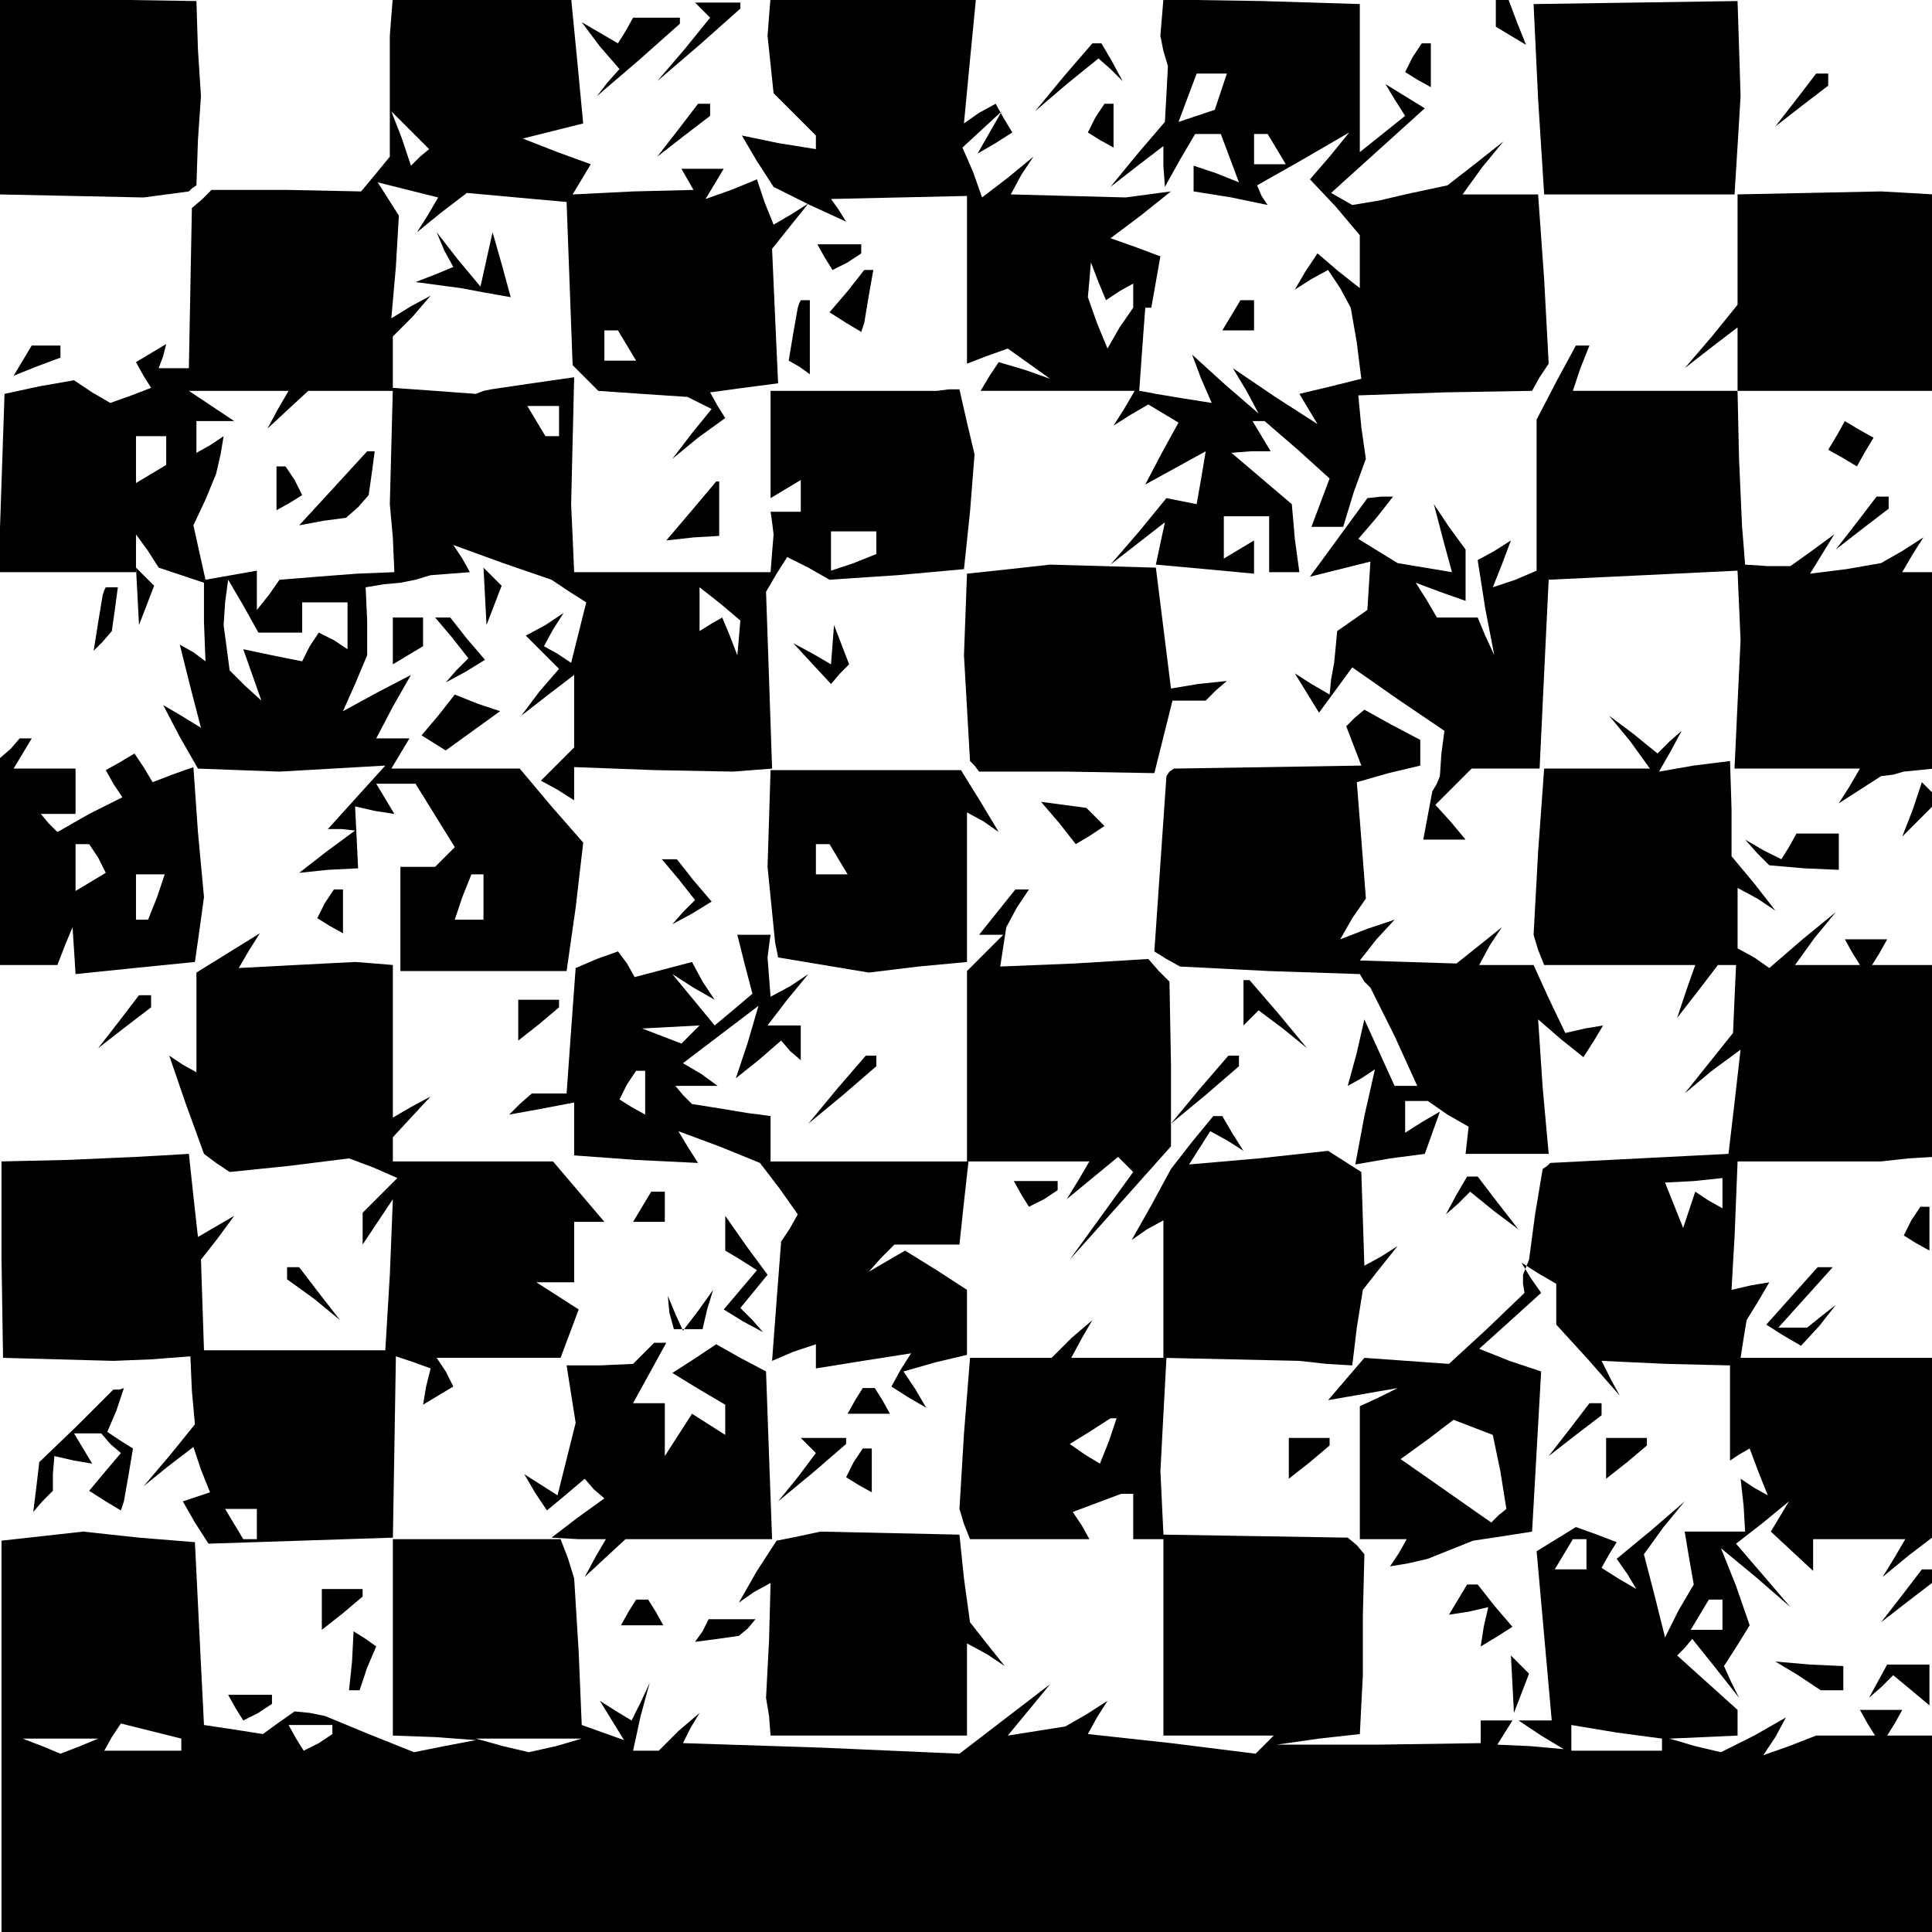 <?xml version="1.0" standalone="no"?>
<!DOCTYPE svg PUBLIC "-//W3C//DTD SVG 20010904//EN"
 "http://www.w3.org/TR/2001/REC-SVG-20010904/DTD/svg10.dtd">
<svg version="1.0" xmlns="http://www.w3.org/2000/svg"
 width="468pt" height="468pt" viewBox="0 0 468 468"
 preserveAspectRatio="xMidYMid meet">
<g transform="translate(0,468) scale(0.366,-0.366)"
fill="#000000" stroke="none">
<path d="M0 1215 l0 -65 48 -1 47 -1 15 2 15 2 2 2 3 2 1 30 2 29 -2 31 -1 32
-65 1 -65 1 0 -65z"/>
<path d="M259 1268 l-1 -13 0 -40 0 -40 -9 -11 -10 -12 -49 1 -50 0 -6 -6 -7
-6 -1 -53 -1 -53 -10 0 -10 0 3 8 2 8 -10 -6 -10 -6 5 -9 5 -8 -13 -5 -14 -5
-12 7 -12 8 -23 -4 -23 -5 -2 -59 -2 -59 45 0 46 0 0 13 0 12 8 -11 7 -11 15
-5 15 -5 0 -26 1 -26 -8 6 -9 5 7 -28 7 -27 -13 8 -12 7 11 -21 12 -21 27 -1
27 -1 35 2 35 2 -19 -21 -19 -21 9 0 9 -1 -19 -14 -18 -14 19 2 20 1 -1 21 -1
20 13 -3 13 -2 -6 10 -6 10 13 0 13 0 13 -21 13 -21 -6 -6 -7 -7 -11 0 -12 0
0 -35 0 -34 55 0 55 0 6 42 5 43 -21 24 -21 25 -42 0 -43 0 6 10 6 10 -11 0
-11 0 11 21 12 21 -23 -12 -22 -12 8 18 8 19 0 23 -1 22 12 2 11 1 10 2 10 3
13 1 13 1 -5 9 -6 9 33 -12 32 -11 12 -8 11 -7 -5 -20 -5 -20 -9 6 -9 5 6 11
7 11 -12 -8 -13 -7 11 -11 11 -11 -13 -15 -12 -16 18 14 17 13 0 -24 0 -24
-11 -11 -11 -11 11 -6 11 -7 0 11 0 11 53 -2 52 -1 13 1 13 1 -2 59 -2 58 7
12 7 11 14 -7 14 -8 45 3 44 4 4 38 3 38 -5 21 -5 22 -7 0 -8 -1 -55 0 -55 0
0 -36 0 -35 10 6 10 6 0 -10 0 -11 -10 0 -10 0 1 -7 1 -8 -1 -12 -1 -13 -65 0
-65 0 -1 23 -1 22 1 42 1 42 -28 -4 -27 -4 -5 -1 -5 -2 -27 2 -28 2 -1 -39 -1
-38 2 -22 1 -23 -25 -1 -26 -2 -12 -1 -13 -1 -7 -10 -8 -10 0 13 0 13 -17 -3
-17 -3 -4 18 -4 18 8 17 7 17 3 13 2 12 -9 -6 -9 -5 0 10 0 11 13 0 12 0 -15
10 -15 10 33 0 33 0 -7 -12 -7 -13 14 13 13 12 28 0 28 0 0 18 0 18 13 13 12
14 -13 -7 -13 -8 3 34 2 34 -7 11 -7 11 20 -5 20 -5 -7 -12 -7 -11 16 13 17
13 33 -3 33 -3 2 -54 2 -54 8 -8 9 -9 29 -2 30 -2 8 -4 8 -4 -13 -16 -13 -17
17 14 18 13 -5 8 -5 9 22 3 23 3 -2 44 -2 45 12 15 12 15 -11 -7 -12 -7 -6 15
-5 15 -17 -7 -17 -6 6 10 6 10 -14 0 -14 0 4 -7 4 -7 -40 -1 -40 -2 6 10 6 10
-22 8 -23 9 20 5 20 5 -4 42 -4 41 -59 0 -59 0 -1 -12z m19 -93 l-6 -6 -6 18
-7 18 12 -12 13 -13 -6 -5z m137 -125 l6 -10 -10 0 -11 0 0 10 0 10 4 0 5 0 6
-10z m-45 -50 l0 -10 -4 0 -5 0 -6 10 -6 10 10 0 11 0 0 -10z m-260 -19 l0
-10 -10 -6 -10 -6 0 15 0 16 10 0 10 0 0 -9z m470 -62 l0 -7 -15 -6 -15 -5 0
13 0 13 15 0 15 0 0 -8z m-395 -59 l15 0 0 10 0 10 15 0 15 0 0 -16 0 -15 -9
6 -10 5 -6 -9 -5 -10 -20 4 -19 4 6 -17 6 -17 -11 10 -10 10 -2 15 -2 15 1 15
2 15 10 -17 10 -18 14 0z m304 -4 l-1 -11 -5 13 -5 12 -7 -4 -8 -5 0 14 0 15
14 -11 13 -11 -1 -12z m-169 -171 l0 -15 -10 0 -9 0 5 15 6 15 4 0 4 0 0 -15z"/>
<path d="M465 1272 l5 -5 -17 -21 -18 -21 28 24 27 24 0 2 0 2 -15 0 -15 0 5
-5z"/>
<path d="M509 1268 l-1 -13 2 -19 2 -19 14 -14 14 -14 0 -5 0 -4 -25 4 -24 5
10 -17 11 -17 24 -12 24 -11 -5 8 -5 7 45 1 45 1 0 -55 0 -56 13 5 14 5 14
-10 14 -10 -17 6 -17 5 -6 -9 -6 -10 51 0 51 0 -7 -12 -7 -11 11 7 12 7 10 -6
10 -6 -11 -20 -11 -21 20 11 20 11 -3 -18 -3 -17 -10 2 -10 2 -18 -22 -19 -22
18 14 18 14 -3 -14 -3 -14 33 -3 32 -3 0 11 0 11 -10 -6 -10 -6 0 14 0 14 15
0 15 0 0 -19 0 -18 10 0 10 0 -3 22 -2 23 -20 17 -20 17 13 1 13 0 -6 10 -6
10 4 0 4 0 22 -19 21 -19 -6 -16 -6 -16 10 0 11 0 7 23 8 22 -3 21 -2 21 57 2
58 1 5 9 6 9 -3 56 -4 56 -25 0 -25 0 13 18 14 17 -19 -15 -18 -14 -14 -3 -14
-3 -17 -4 -18 -3 -7 4 -7 4 31 28 31 28 -13 8 -13 8 6 -10 7 -11 -15 -12 -15
-12 0 49 0 49 -65 2 -65 1 -1 -12 -1 -12 2 -10 3 -10 -1 -19 -1 -18 -18 -21
-18 -22 18 14 17 13 0 -13 1 -14 10 18 10 17 8 0 9 0 6 -16 6 -16 -15 6 -15 5
0 -8 0 -9 25 -4 24 -5 -4 6 -3 7 30 17 31 18 -13 -16 -13 -15 17 -18 16 -19 0
-18 0 -17 -14 11 -14 12 -8 -12 -7 -12 11 7 11 6 8 -12 7 -13 4 -23 3 -24 -20
-5 -21 -5 6 -10 6 -10 -28 18 -28 19 9 -15 8 -15 -22 19 -22 20 6 -16 7 -16
-19 3 -18 3 -5 1 -6 1 2 28 2 27 2 0 2 0 3 17 3 17 -16 6 -17 6 20 15 20 16
-15 -2 -15 -2 -38 1 -38 1 7 13 8 12 -17 -14 -17 -13 -6 17 -7 16 13 12 13 12
-8 -14 -8 -14 12 7 11 7 -6 10 -5 9 -11 -6 -10 -7 4 42 4 41 -68 0 -68 0 -1
-12z m299 -50 l-4 -12 -12 -4 -12 -4 6 16 6 16 10 0 10 0 -4 -12z m37 -38 l6
-10 -10 0 -11 0 0 10 0 10 4 0 5 0 6 -10z m-104 -94 l9 5 0 -8 0 -8 -9 -13 -8
-14 -7 17 -6 17 1 11 1 12 5 -13 5 -12 9 6z"/>
<path d="M990 1271 l0 -10 10 -6 10 -6 -6 15 -6 16 -4 0 -4 0 0 -9z"/>
<path d="M1018 1213 l4 -63 64 0 64 0 0 -37 0 -36 -17 -21 -18 -21 18 14 17
13 0 -21 0 -21 65 0 65 0 0 65 0 65 -17 1 -18 1 -48 -1 -49 -1 2 32 2 33 -1
32 -1 31 -67 -1 -68 -1 3 -63z"/>
<path d="M414 1258 l-5 -8 -12 7 -12 7 12 -16 13 -15 -8 -9 -7 -9 28 24 27 24
0 2 0 2 -15 0 -16 0 -5 -9z"/>
<path d="M704 1228 l-19 -23 21 18 21 17 8 -7 8 -8 -7 13 -7 12 -3 0 -3 0 -19
-22z"/>
<path d="M935 1241 l-5 -10 8 -5 9 -5 0 14 0 15 -3 0 -3 0 -6 -9z"/>
<path d="M1189 1213 l-14 -18 18 14 17 13 0 4 0 4 -4 0 -4 0 -13 -17z"/>
<path d="M449 1193 l-14 -18 18 14 17 13 0 4 0 4 -4 0 -4 0 -13 -17z"/>
<path d="M725 1201 l-5 -10 8 -5 9 -5 0 14 0 15 -3 0 -3 0 -6 -9z"/>
<path d="M294 1113 l6 -11 -12 -5 -13 -5 15 -2 15 -2 16 -3 17 -3 -6 22 -6 21
-4 -18 -4 -18 -15 18 -14 18 5 -12z"/>
<path d="M546 1108 l5 -8 10 5 9 6 0 3 0 3 -15 0 -14 0 5 -9z"/>
<path d="M561 1086 l-12 -14 11 -7 10 -6 1 3 1 3 3 18 3 17 -3 0 -3 0 -11 -14z"/>
<path d="M529 1078 l-1 -3 -3 -17 -3 -18 7 -4 7 -5 0 25 0 24 -3 0 -3 0 -1 -2z"/>
<path d="M815 1070 l-6 -10 10 0 11 0 0 10 0 10 -4 0 -5 0 -6 -10z"/>
<path d="M15 1040 l-6 -10 15 6 16 6 0 4 0 4 -9 0 -10 0 -6 -10z"/>
<path d="M1030 1026 l-13 -25 0 -50 0 -50 -14 -6 -15 -5 6 15 6 16 -11 -7 -11
-6 5 -32 6 -31 -6 13 -5 12 -13 0 -14 0 -7 12 -7 11 16 -6 17 -6 0 17 0 17
-11 15 -10 15 6 -23 6 -22 -18 3 -18 3 -13 8 -13 8 12 14 11 14 -8 0 -9 -1
-19 -26 -19 -26 20 5 20 5 -1 -16 -1 -16 -10 -7 -10 -7 -1 -11 -1 -10 -2 -11
-1 -10 -12 7 -11 7 8 -13 8 -13 11 15 11 15 30 -21 31 -21 -2 -15 -1 -15 -2
-5 -3 -5 -3 -16 -3 -16 14 0 14 0 -10 12 -10 11 12 12 12 12 23 0 22 0 3 63 3
62 63 3 62 3 1 -23 1 -23 -2 -42 -2 -43 42 0 41 0 -7 -12 -7 -11 14 9 14 9 8
1 7 2 10 1 10 1 0 65 0 65 -11 0 -10 0 7 12 7 11 -14 -9 -14 -8 -23 -4 -24 -3
8 13 8 13 -15 -11 -14 -10 -15 0 -15 1 -1 13 -1 12 -2 45 -1 45 -55 0 -54 0 5
15 6 15 -4 0 -5 0 -13 -24z"/>
<path d="M1216 991 l-6 -10 9 -5 10 -6 5 9 6 10 -9 5 -10 6 -5 -9z"/>
<path d="M221 956 l-23 -25 16 3 15 2 8 7 7 8 2 14 2 15 -2 0 -3 0 -22 -24z"/>
<path d="M183 955 l0 -14 9 5 8 5 -5 10 -6 9 -3 0 -3 0 0 -15z"/>
<path d="M458 941 l-17 -20 18 2 17 1 0 18 0 18 -1 0 -1 0 -16 -19z"/>
<path d="M1229 933 l-14 -18 18 14 17 13 0 4 0 4 -4 0 -4 0 -13 -17z"/>
<path d="M668 902 l-28 -3 -1 -27 -1 -27 2 -35 2 -35 3 -3 3 -4 58 0 58 -1 6
24 6 24 11 0 11 0 7 7 7 6 -19 -2 -18 -3 -5 40 -5 40 -35 1 -35 1 -27 -3z"/>
<path d="M91 884 l1 -19 5 13 5 13 -6 6 -6 6 1 -19z"/>
<path d="M321 884 l1 -19 5 13 5 13 -6 6 -6 6 1 -19z"/>
<path d="M69 888 l-1 -3 -3 -18 -3 -19 6 6 6 7 2 14 2 15 -4 0 -4 0 -1 -2z"/>
<path d="M260 854 l0 -15 10 6 10 6 0 10 0 9 -10 0 -10 0 0 -16z"/>
<path d="M299 857 l11 -14 -8 -8 -7 -8 13 7 13 8 -12 14 -11 14 -5 0 -5 0 11
-13z"/>
<path d="M551 852 l-1 -13 -12 7 -13 7 12 -13 13 -14 6 7 6 6 -5 13 -5 13 -1
-13z"/>
<path d="M290 805 l-11 -13 8 -5 8 -5 18 13 18 13 -15 5 -15 6 -11 -14z"/>
<path d="M897 804 l-6 -6 5 -13 5 -13 -62 -1 -62 -1 -3 -2 -2 -3 -4 -58 -4
-58 8 -5 9 -5 59 -3 60 -2 3 -5 4 -4 16 -32 15 -33 -7 0 -8 0 -10 22 -10 22
-5 -22 -6 -22 9 5 9 6 -7 -31 -6 -32 23 4 23 3 5 14 5 14 -12 -7 -11 -7 0 10
0 11 8 0 7 0 13 -9 14 -8 -1 -9 -1 -9 27 0 28 0 -4 44 -3 45 15 -13 15 -12 7
11 6 10 -12 -2 -13 -3 -11 23 -10 22 -18 0 -18 0 7 13 8 12 -15 -12 -15 -12
-32 1 -32 1 11 14 12 13 -18 -6 -18 -7 8 14 9 13 -3 39 -3 38 21 6 21 5 0 9 0
8 -19 10 -18 10 -6 -5z"/>
<path d="M1079 788 l13 -18 -35 0 -35 0 -4 -55 -3 -55 3 -10 4 -10 50 0 50 0
-6 -17 -6 -18 14 18 13 17 6 0 6 0 -1 -22 -1 -23 -16 -20 -16 -20 18 15 19 14
-4 -35 -4 -34 -59 -3 -59 -3 -2 -2 -3 -2 -5 -30 -4 -30 -2 -5 -2 -5 0 -6 1 -6
-25 -24 -25 -23 -28 2 -28 2 -12 -14 -12 -14 23 4 23 4 -12 -6 -13 -6 0 -44 0
-44 16 0 15 0 -5 -9 -6 -9 12 2 13 3 15 6 15 6 20 3 19 3 3 53 3 53 -21 7 -20
8 20 18 21 19 -7 10 -6 10 11 -7 12 -7 0 -13 0 -14 21 -23 21 -24 -6 11 -6 12
43 -2 42 -1 0 -32 0 -31 6 4 7 4 6 -16 6 -15 -9 5 -9 6 2 -18 1 -17 -20 0 -20
0 3 -18 3 -17 -10 -17 -9 -18 -7 28 -7 27 13 18 14 17 -22 -19 -23 -19 7 -10
6 -10 -12 7 -11 7 5 9 5 8 -13 5 -14 5 -13 -8 -13 -8 5 -56 5 -56 -11 0 -11 0
15 -10 15 -9 -22 2 -22 1 5 8 5 8 -10 0 -11 0 0 -7 0 -8 -68 -1 -67 0 28 4 27
3 1 20 1 19 0 40 1 40 -5 6 -6 5 -61 1 -61 1 -1 21 -1 21 2 38 2 37 -32 0 -31
0 7 13 7 12 -14 -12 -13 -13 -27 0 -27 0 -4 -50 -3 -50 3 -10 4 -10 39 0 40 0
-5 9 -6 9 16 6 16 6 4 0 4 0 0 -15 0 -15 10 0 10 0 0 -65 0 -65 37 0 36 0 -6
-6 -6 -6 -56 7 -55 6 6 11 7 11 -14 -9 -14 -8 -19 -3 -19 -3 14 17 14 17 -30
-23 -30 -23 -91 4 -92 3 5 10 6 10 -14 -12 -13 -13 -9 0 -8 0 5 23 6 22 -6
-13 -6 -12 -10 6 -11 7 8 -13 8 -13 -14 5 -14 5 -2 48 -3 49 -4 13 -5 13 -55
0 -56 0 1 60 1 61 12 -4 11 -4 -3 -12 -2 -12 10 6 10 6 -5 10 -6 9 41 0 41 0
6 16 6 16 -14 9 -14 9 13 0 12 0 0 20 0 20 10 0 10 0 -17 20 -17 20 -53 0 -53
0 0 8 0 8 12 13 13 14 -13 -7 -12 -7 0 50 0 51 -12 1 -13 1 -39 -2 -38 -2 7
12 7 11 -21 -13 -21 -13 0 -33 0 -33 -9 5 -9 6 11 -32 12 -33 8 -6 9 -6 39 4
40 5 16 -6 16 -7 -11 -11 -12 -12 0 -10 0 -11 10 15 10 15 -2 -50 -3 -50 -60
0 -60 0 -1 30 -1 30 11 14 11 15 -12 -7 -12 -7 -3 27 -3 28 -17 -1 -18 -1 -45
-2 -44 -1 0 -65 1 -65 36 -1 37 -1 25 1 26 2 1 -23 2 -22 -17 -21 -17 -20 16
13 17 13 5 -15 6 -15 -9 -3 -9 -3 8 -14 9 -14 61 2 61 2 0 -66 0 -65 28 -1 27
-2 -21 -4 -20 -4 -30 12 -29 12 -10 2 -10 1 -10 -7 -11 -8 -19 3 -20 3 -3 60
-3 61 -37 3 -37 4 -27 -3 -27 -3 0 -130 0 -129 639 0 640 0 0 65 0 65 -16 0
-15 0 5 8 5 9 -14 0 -14 0 5 -9 5 -8 -20 0 -19 0 -18 -7 -17 -6 8 12 7 13 -21
-12 -22 -11 -17 4 -17 5 23 1 22 1 0 8 0 9 -20 18 -20 18 5 5 5 6 16 -20 15
-19 -5 10 -5 11 9 14 8 13 -9 26 -10 25 23 -19 23 -20 -18 21 -18 21 18 14 17
14 -6 -10 -6 -10 14 -13 14 -13 0 11 0 10 31 0 30 0 -7 -12 -8 -13 17 14 17
13 0 59 0 59 -64 0 -64 0 2 13 2 12 8 13 7 12 -12 -2 -13 -3 1 18 1 17 1 25 1
25 48 0 47 0 18 2 17 1 0 64 0 63 -21 0 -20 0 5 8 5 9 -14 0 -14 0 5 -9 5 -8
-22 0 -21 0 13 18 14 17 -22 -18 -22 -19 -10 7 -11 6 0 20 0 20 13 -7 12 -8
-14 18 -15 18 0 31 -1 32 -24 -3 -23 -4 8 14 7 13 -8 -7 -8 -8 -16 13 -16 12
14 -17z m61 -299 l0 -10 -9 5 -9 6 -4 -12 -4 -12 -6 15 -6 15 19 1 19 2 0 -10z
m-406 -164 l-6 -15 -10 6 -10 7 13 8 14 9 2 0 2 0 -5 -15z m259 -20 l4 -25 -5
-4 -5 -5 -30 21 -30 21 18 13 17 13 13 -5 13 -5 5 -24z m-823 -35 l0 -10 -4 0
-5 0 -6 10 -6 10 10 0 11 0 0 -10z m880 -20 l0 -10 -11 0 -10 0 6 10 6 10 5 0
4 0 0 -10z m90 -40 l0 -10 -11 0 -10 0 6 10 6 10 5 0 4 0 0 -10z m-1020 -86
l0 -4 -26 0 -25 0 5 9 6 9 20 -5 20 -5 0 -4z m100 10 l0 -3 -9 -6 -10 -5 -5 8
-5 9 14 0 15 0 0 -3z m880 -10 l0 -4 -30 0 -30 0 0 8 0 9 30 -5 30 -4 0 -4z
m-1047 -1 l-13 -5 -12 5 -13 5 25 0 25 0 -12 -5z m315 0 l-18 -4 -17 4 -18 5
35 0 35 0 -17 -5z"/>
<path d="M7 783 l-7 -6 0 -69 0 -68 19 0 19 0 5 13 5 12 1 -15 1 -16 39 4 40
4 3 21 3 22 -4 43 -3 43 -14 -5 -13 -5 -6 10 -6 9 -10 -6 -9 -5 5 -9 6 -9 -22
-11 -21 -12 -6 6 -5 6 11 0 12 0 0 15 0 15 -21 0 -20 0 6 10 6 10 -4 0 -4 0
-6 -7z m58 -72 l5 -10 -10 -6 -10 -6 0 15 0 16 4 0 5 0 6 -9z m39 -26 l-6 -15
-4 0 -4 0 0 15 0 15 10 0 9 0 -5 -15z"/>
<path d="M509 737 l-1 -32 2 -20 2 -20 1 -10 2 -10 30 -5 30 -5 33 4 32 3 0
50 0 49 11 -6 10 -7 -12 20 -13 21 -63 0 -63 0 -1 -32z m46 -27 l6 -10 -10 0
-11 0 0 10 0 10 4 0 5 0 6 -10z"/>
<path d="M1266 743 l-7 -18 12 12 13 13 -6 5 -6 6 -6 -18z"/>
<path d="M701 734 l11 -14 10 6 9 6 -6 6 -6 6 -15 2 -15 2 12 -14z"/>
<path d="M1184 718 l-5 -8 -12 6 -12 7 8 -9 8 -8 23 -2 23 -1 0 12 0 12 -14 0
-14 0 -5 -9z"/>
<path d="M449 697 l11 -14 -8 -8 -7 -8 13 7 13 8 -12 14 -11 14 -5 0 -5 0 11
-13z"/>
<path d="M215 681 l-5 -10 8 -5 9 -5 0 14 0 15 -3 0 -3 0 -6 -9z"/>
<path d="M660 675 l-12 -15 8 0 8 0 -12 -12 -12 -12 0 -63 0 -63 41 0 40 0 -7
-12 -8 -13 17 14 17 14 5 -5 5 -5 -21 -29 -21 -29 34 38 33 37 0 55 -1 54 -7
7 -7 8 -49 -3 -49 -2 2 13 2 13 7 13 8 12 -4 0 -5 0 -12 -15z"/>
<path d="M493 640 l5 -19 -13 -11 -12 -10 -14 17 -14 17 14 -9 14 -8 -8 12 -7
13 -19 -5 -19 -5 -5 9 -6 8 -14 -5 -14 -6 -3 -41 -3 -42 -12 0 -11 0 -8 -7 -7
-7 22 4 21 4 0 -18 0 -17 41 -3 41 -2 -7 11 -6 10 27 -10 27 -11 13 -17 12
-17 -5 -9 -6 -9 -3 -39 -3 -40 14 6 15 5 0 -8 0 -8 31 5 32 5 -7 -11 -6 -11
11 -7 12 -7 -7 12 -8 12 21 6 21 5 0 22 0 21 -20 13 -21 13 -12 -7 -12 -7 8 9
9 9 21 0 22 0 3 28 3 27 -65 0 -66 0 0 15 0 15 -7 1 -8 1 -18 3 -19 3 -6 6 -5
6 14 0 14 0 -11 8 -12 7 25 19 25 19 -7 -24 -8 -24 15 12 15 13 6 -7 7 -6 0
11 0 12 -11 0 -11 0 13 17 14 17 -12 -8 -13 -7 -1 13 -1 13 1 8 1 7 -11 0 -11
0 5 -20z m-36 -46 l-6 -6 -13 5 -13 5 19 1 19 1 -6 -6z m-30 -39 l0 -14 -9 5
-8 5 5 10 6 9 3 0 3 0 0 -15z"/>
<path d="M823 615 l0 -15 5 5 5 5 16 -12 16 -13 -19 23 -19 22 -2 0 -2 0 0
-15z"/>
<path d="M79 603 l-14 -18 18 14 17 13 0 4 0 4 -4 0 -4 0 -13 -17z"/>
<path d="M343 603 l0 -13 14 11 13 11 0 3 0 2 -13 0 -14 0 0 -14z"/>
<path d="M554 558 l-19 -23 23 19 22 19 0 4 0 3 -3 0 -4 0 -19 -22z"/>
<path d="M794 558 l-19 -23 23 19 22 19 0 4 0 3 -3 0 -4 0 -19 -22z"/>
<path d="M789 523 l-14 -18 -13 -24 -13 -23 10 7 11 6 0 -45 0 -46 45 -1 45
-1 18 -2 17 -1 3 25 4 25 11 14 12 15 -11 -7 -11 -6 -1 31 -1 31 -11 7 -11 7
-46 -5 -46 -4 7 11 7 11 11 -6 11 -7 -7 11 -7 12 -3 0 -3 0 -14 -17z"/>
<path d="M676 488 l5 -8 10 5 9 6 0 3 0 3 -15 0 -14 0 5 -9z"/>
<path d="M964 488 l-7 -13 8 7 8 8 16 -13 16 -12 -14 18 -13 17 -4 0 -3 0 -7
-12z"/>
<path d="M425 480 l-6 -10 10 0 11 0 0 10 0 10 -4 0 -5 0 -6 -10z"/>
<path d="M1265 471 l-5 -10 8 -5 9 -5 0 14 0 15 -3 0 -3 0 -6 -9z"/>
<path d="M480 463 l0 -12 10 -6 11 -7 -11 -13 -11 -13 13 -8 13 -7 -7 8 -8 8
9 11 9 11 -14 19 -14 20 0 -11z"/>
<path d="M190 436 l0 -4 18 -13 17 -14 -14 18 -13 17 -4 0 -4 0 0 -4z"/>
<path d="M1186 421 l-17 -19 11 -7 12 -7 12 13 11 14 -9 -7 -10 -8 -10 0 -9 0
18 20 18 20 -5 0 -5 0 -17 -19z"/>
<path d="M443 410 l3 -11 9 0 10 0 3 13 4 13 -10 -14 -10 -13 -5 11 -5 12 1
-11z"/>
<path d="M426 383 l-7 -7 -22 -1 -22 0 3 -19 3 -19 -6 -24 -6 -24 -11 7 -11 7
7 -12 8 -12 12 10 13 11 6 -7 7 -6 -18 -13 -17 -13 18 -1 18 0 -7 -12 -7 -13
14 13 13 12 48 0 49 0 -2 55 -2 56 -17 9 -16 9 -15 -10 -14 -9 18 -11 17 -10
0 -10 0 -10 -11 7 -11 7 -9 -14 -9 -14 0 18 0 17 -10 0 -11 0 11 20 11 20 -4
0 -4 0 -7 -7z"/>
<path d="M51 335 l-25 -24 -2 -17 -2 -16 6 7 7 7 0 11 1 12 13 -3 12 -2 -6 10
-6 10 9 0 9 0 6 -7 7 -6 -11 -13 -10 -12 11 -7 10 -6 1 3 1 3 3 17 3 18 -8 5
-9 6 6 14 5 15 -3 -1 -4 0 -24 -24z"/>
<path d="M566 352 l-5 -9 14 0 14 0 -5 9 -5 8 -4 0 -4 0 -5 -8z"/>
<path d="M1039 333 l-14 -18 18 14 17 13 0 4 0 4 -4 0 -4 0 -13 -17z"/>
<path d="M535 322 l5 -5 -12 -16 -13 -16 23 19 22 19 0 2 0 2 -15 0 -15 0 5
-5z"/>
<path d="M853 313 l0 -13 14 11 13 11 0 3 0 2 -13 0 -14 0 0 -14z"/>
<path d="M1063 313 l0 -13 14 11 13 11 0 3 0 2 -13 0 -14 0 0 -14z"/>
<path d="M565 311 l-5 -10 8 -5 9 -5 0 14 0 15 -3 0 -3 0 -6 -9z"/>
<path d="M529 262 l-15 -3 -13 -20 -12 -21 10 7 11 6 -1 -38 -2 -38 2 -12 1
-13 65 0 65 0 0 31 0 30 13 -7 12 -8 -12 15 -11 14 -4 29 -3 29 -46 1 -46 1
-14 -3z"/>
<path d="M1259 223 l-14 -18 18 14 17 13 0 4 0 4 -4 0 -4 0 -13 -17z"/>
<path d="M213 213 l0 -13 14 11 13 11 0 3 0 2 -13 0 -14 0 0 -14z"/>
<path d="M965 220 l-6 -10 13 2 13 3 -3 -13 -2 -13 10 6 11 7 -12 14 -11 14
-4 0 -3 0 -6 -10z"/>
<path d="M416 212 l-5 -9 14 0 14 0 -5 9 -5 8 -4 0 -4 0 -5 -8z"/>
<path d="M465 199 l-5 -7 15 2 14 2 6 5 5 6 -15 0 -16 0 -4 -8z"/>
<path d="M233 179 l-2 -19 4 0 3 0 5 15 6 14 -7 5 -8 5 -1 -20z"/>
<path d="M1001 164 l1 -19 5 13 5 13 -6 6 -6 6 1 -19z"/>
<path d="M1190 170 l15 -10 8 0 7 0 0 8 0 8 -22 1 -23 2 15 -9z"/>
<path d="M1243 166 l-6 -11 8 7 8 8 12 -10 12 -10 0 13 0 14 -14 0 -14 0 -6
-11z"/>
<path d="M156 148 l5 -8 10 5 9 6 0 3 0 3 -15 0 -14 0 5 -9z"/>
</g>
</svg>
